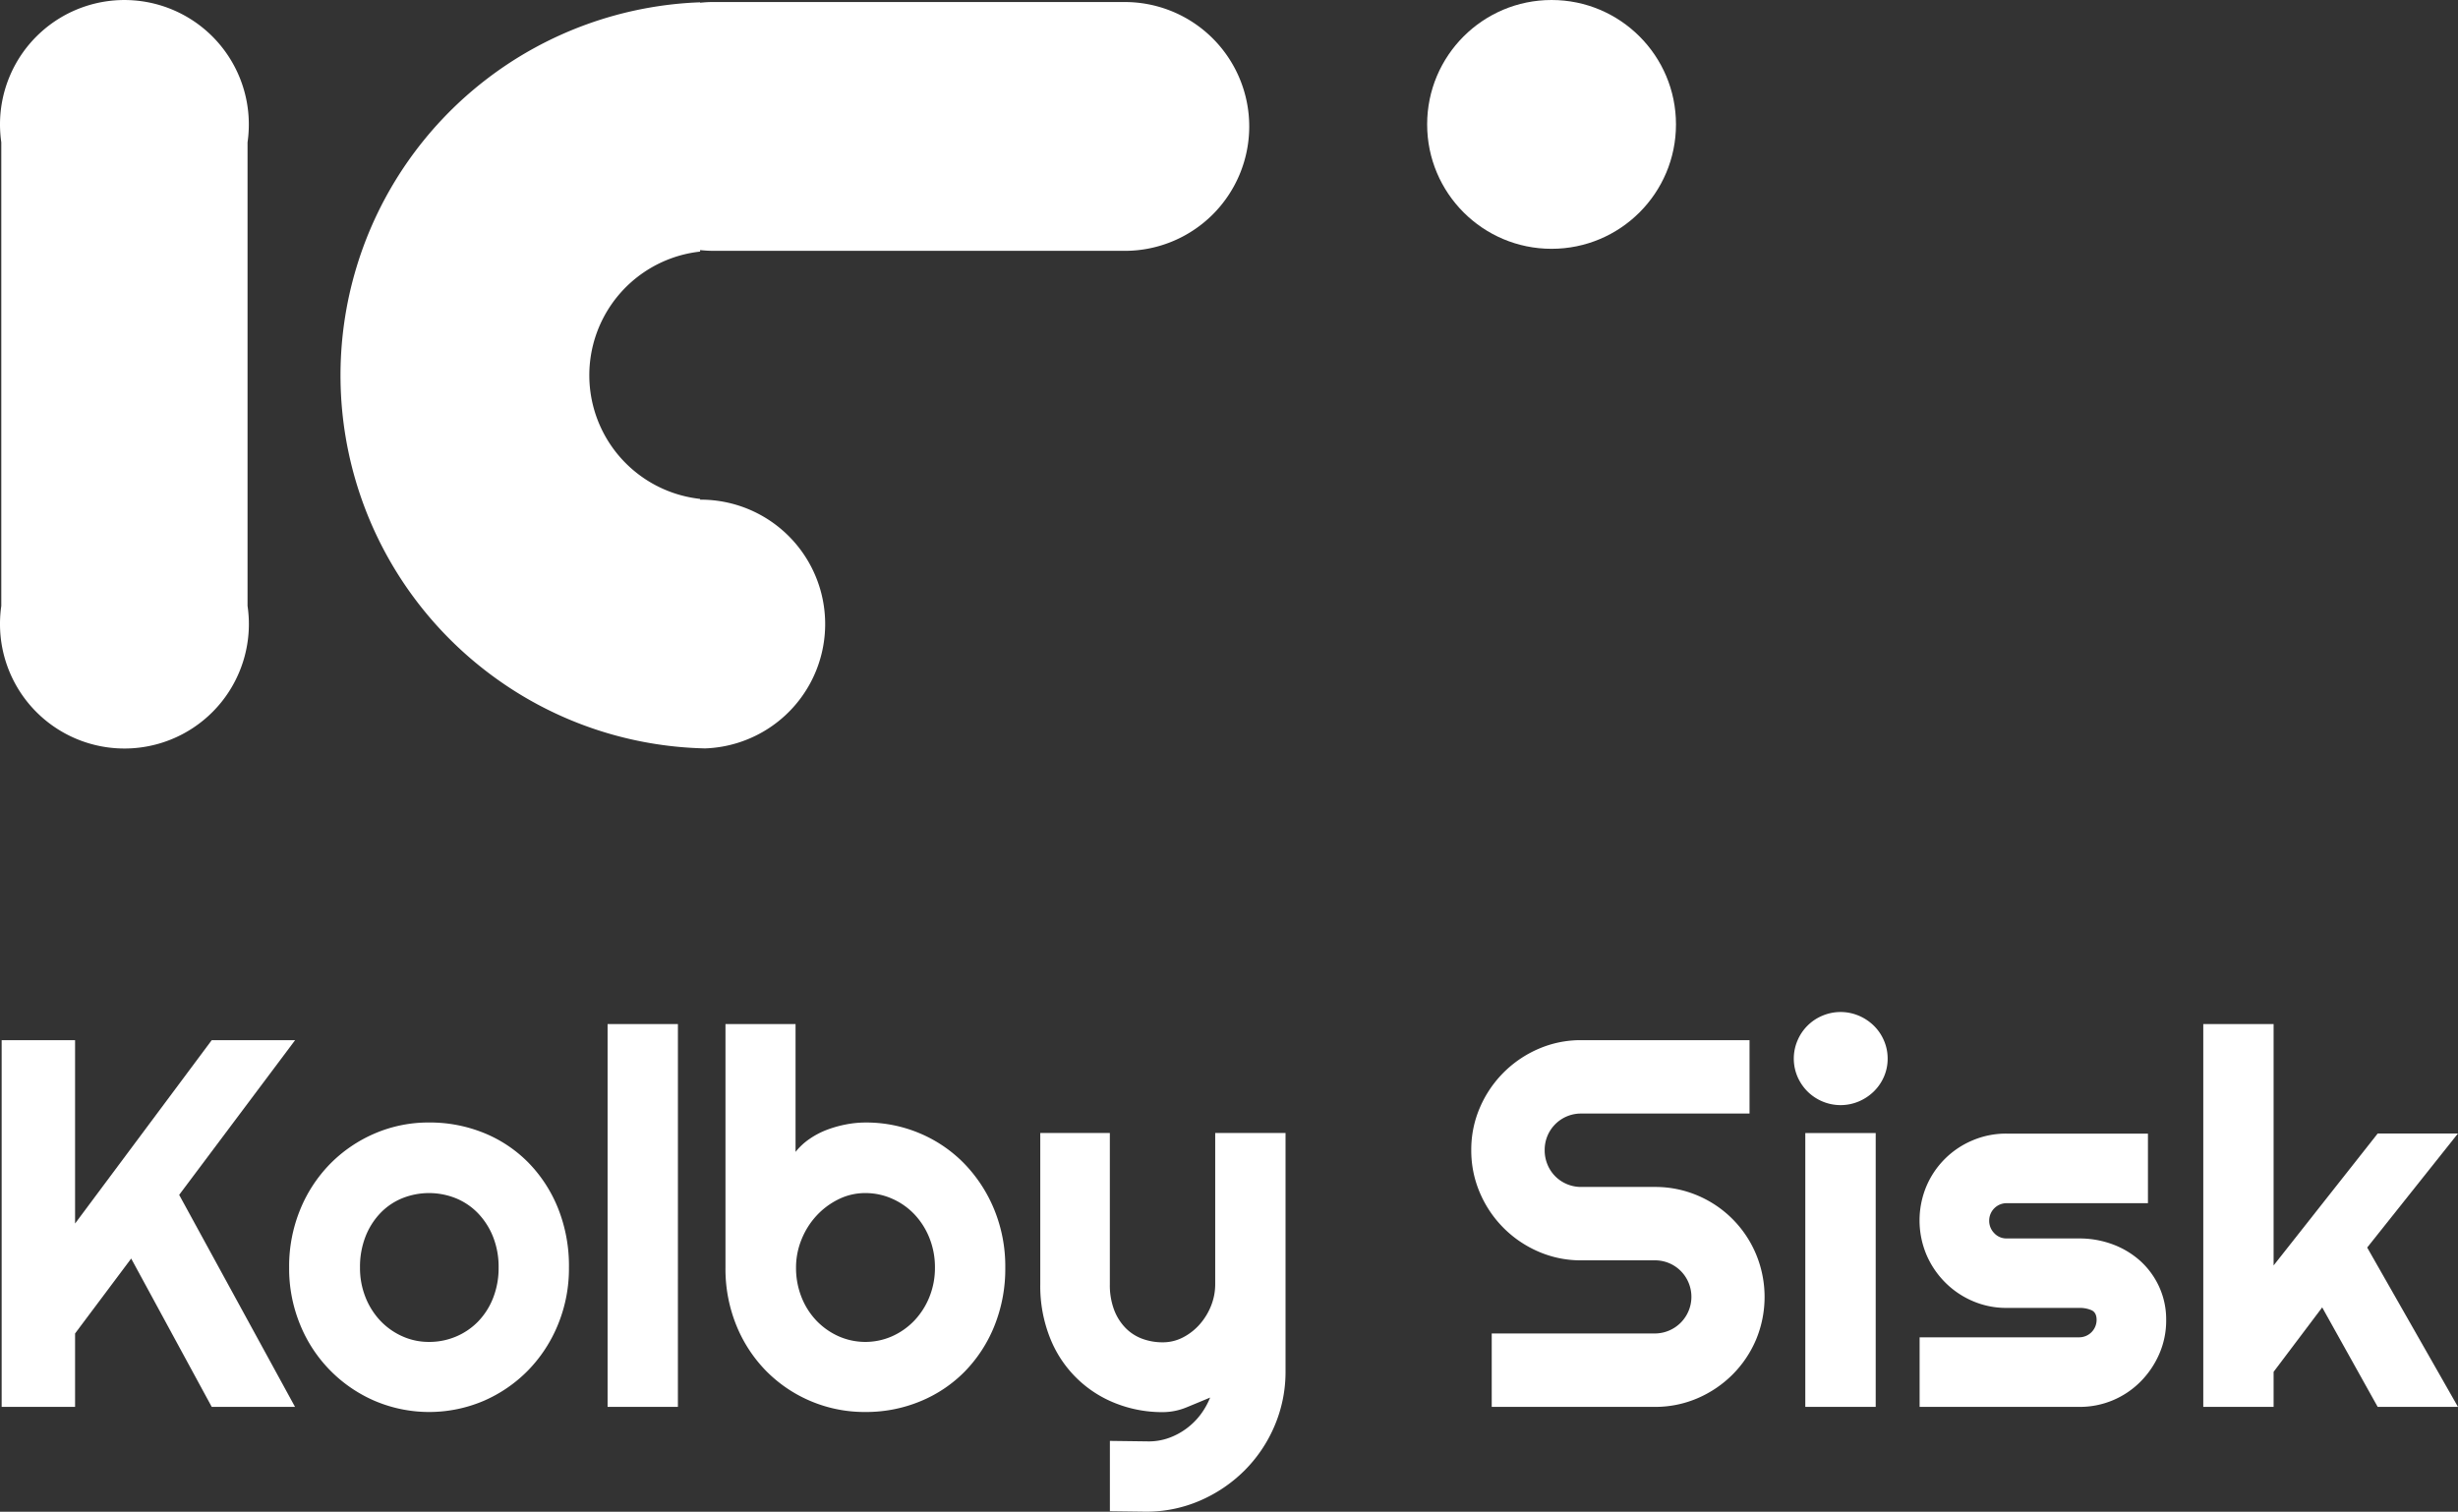 <svg xmlns="http://www.w3.org/2000/svg" viewBox="0 0 1068.01 656.92">
<rect x="0" y="0" width="1068.01" height="656.92" fill="#333333" stroke="none"/>
<defs><style>.cls-1{fill:#fff;}</style></defs><title>Asset 2</title><g id="Layer_2" data-name="Layer 2"><g id="Layer_1-2" data-name="Layer 1"><path class="cls-1" d="M215,294.45A162.2,162.2,0,0,1,304.2,1V1.2c1.46-.16,2.94-.27,4.43-.31l1.5,0H488A54.06,54.06,0,1,1,488,109H310.13a52.9,52.9,0,0,1-5.93-.33v.66a54.06,54.06,0,0,0,0,107.47v.33a54.06,54.06,0,0,1,2.06,108.09l-2.06-.07c-2.7-.09-5.39-.26-8.05-.48A161.37,161.37,0,0,1,215,294.45"/><circle class="cls-1" cx="674.16" cy="54.06" r="54.06"/><path class="cls-1" d="M107.56,61.83A54.06,54.06,0,1,0,0,54.06a55.3,55.3,0,0,0,.56,7.77V263.3A55.26,55.26,0,0,0,0,271.06a54.07,54.07,0,1,0,107.56-7.76Z"/><path class="cls-1" d="M32.62,611.36H.72V452h31.9v79.68L92,452h36.23L77.85,519.23l50.34,92.13H92L57,546.9,32.62,579.46Z"/><path class="cls-1" d="M247.21,550.79a64,64,0,0,1-4.78,24.84,62.17,62.17,0,0,1-13,19.89,60.84,60.84,0,0,1-19.28,13.23,60.41,60.41,0,0,1-47.34,0,61,61,0,0,1-32.4-33.12,64,64,0,0,1-4.78-24.84,65,65,0,0,1,4.78-25.11,61.5,61.5,0,0,1,13.06-19.95,60.78,60.78,0,0,1,19.34-13.17,59,59,0,0,1,23.61-4.78,62.37,62.37,0,0,1,23.73,4.5,57.3,57.3,0,0,1,19.28,12.78,60.67,60.67,0,0,1,13,19.89A67.27,67.27,0,0,1,247.21,550.79Zm-30.56,0a35.41,35.41,0,0,0-2.39-13.28,31.67,31.67,0,0,0-6.5-10.22,28.15,28.15,0,0,0-9.62-6.56,31.26,31.26,0,0,0-23.44,0,27.54,27.54,0,0,0-9.56,6.56,31.09,31.09,0,0,0-6.39,10.22,36,36,0,0,0-2.33,13.28,34.25,34.25,0,0,0,2.33,12.78,31.88,31.88,0,0,0,6.39,10.23,29.85,29.85,0,0,0,9.56,6.83,27.91,27.91,0,0,0,11.72,2.5,29.76,29.76,0,0,0,11.72-2.33,29.17,29.17,0,0,0,9.62-6.56,30.83,30.83,0,0,0,6.5-10.22A35.51,35.51,0,0,0,216.65,550.79Z"/><path class="cls-1" d="M294.55,611.36H264V445h30.56Z"/><path class="cls-1" d="M436.8,550.79A66.35,66.35,0,0,1,432,576.35a60.76,60.76,0,0,1-13,19.84A57.92,57.92,0,0,1,399.73,609,61.6,61.6,0,0,1,376,613.58a60.08,60.08,0,0,1-42.95-17.67A61,61,0,0,1,320,576.07a65.14,65.14,0,0,1-4.78-25.28V445h30.45v55.56a27.52,27.52,0,0,1,5.95-5.55,35.2,35.2,0,0,1,7.55-4,49.45,49.45,0,0,1,8.39-2.38,44.4,44.4,0,0,1,8.45-.84,59.73,59.73,0,0,1,23.72,4.73A58.8,58.8,0,0,1,419,505.67a63,63,0,0,1,13,19.95A65.09,65.09,0,0,1,436.8,550.79Zm-30.56,0A34.13,34.13,0,0,0,403.85,538a32.28,32.28,0,0,0-6.5-10.28,29.89,29.89,0,0,0-9.62-6.78A28.53,28.53,0,0,0,376,518.45a26.05,26.05,0,0,0-11.73,2.73,32.3,32.3,0,0,0-9.61,7.22,33.75,33.75,0,0,0-6.44,10.33,32.12,32.12,0,0,0-2.34,12.06,34.25,34.25,0,0,0,2.34,12.78,31.49,31.49,0,0,0,6.44,10.23,30.62,30.62,0,0,0,9.61,6.83,28.75,28.75,0,0,0,23.45,0,30.66,30.66,0,0,0,9.62-6.83,32.49,32.49,0,0,0,6.5-10.23A33.68,33.68,0,0,0,406.24,550.79Z"/><path class="cls-1" d="M482.25,656.7V626.14l16.89.22a25.77,25.77,0,0,0,8.56-1.44,29.48,29.48,0,0,0,7.61-4,30,30,0,0,0,6.17-6,33.06,33.06,0,0,0,4.33-7.61q-5,2.1-10.17,4.22a27.21,27.21,0,0,1-10.39,2.11,55,55,0,0,1-20.67-3.89,50.22,50.22,0,0,1-28.39-28.5A60.88,60.88,0,0,1,452,558.13V492.34h30.23v65.79a30.46,30.46,0,0,0,1.83,11,22.79,22.79,0,0,0,4.95,7.89,19.68,19.68,0,0,0,7.28,4.73,25.22,25.22,0,0,0,8.94,1.55,19,19,0,0,0,8.84-2.16,24.8,24.8,0,0,0,7.28-5.73,27.6,27.6,0,0,0,4.89-8.05,25.16,25.16,0,0,0,1.77-9.28V492.34h30.56v104a59.64,59.64,0,0,1-4.89,23.55,61.12,61.12,0,0,1-13.05,19.23,62.29,62.29,0,0,1-19.28,13,58.45,58.45,0,0,1-23.56,4.78Z"/><path class="cls-1" d="M639.27,499.78a45.86,45.86,0,0,1,3.78-18.55,48.56,48.56,0,0,1,25.45-25.45A45.91,45.91,0,0,1,687.06,452h73.12v31.89H687.06a15.75,15.75,0,0,0-15.89,15.89,16.09,16.09,0,0,0,1.22,6.28,15.58,15.58,0,0,0,8.45,8.5,15.69,15.69,0,0,0,6.22,1.23H719a47,47,0,0,1,18.62,3.72A47.57,47.57,0,0,1,763,545a48.28,48.28,0,0,1,0,37.17,48,48,0,0,1-10.23,15.17,48.73,48.73,0,0,1-15.22,10.28A46.33,46.33,0,0,1,719,611.36H648.16v-31.9H719a15.93,15.93,0,0,0,11.28-27.17A15.73,15.73,0,0,0,719,547.68H687.06a45.91,45.91,0,0,1-18.56-3.78,48.42,48.42,0,0,1-25.45-25.5A46.33,46.33,0,0,1,639.27,499.78Z"/><path class="cls-1" d="M820.19,460a19.46,19.46,0,0,1-1.61,7.89,20.23,20.23,0,0,1-4.39,6.39,21.07,21.07,0,0,1-6.5,4.33,20.29,20.29,0,0,1-15.89,0,20.49,20.49,0,0,1-6.45-4.33,20.74,20.74,0,0,1-4.33-6.39,20,20,0,0,1,0-15.73,20.16,20.16,0,0,1,10.78-10.77,20.29,20.29,0,0,1,15.89,0,21.07,21.07,0,0,1,6.5,4.33,20.11,20.11,0,0,1,4.39,6.44A19.65,19.65,0,0,1,820.19,460ZM815,611.36H784.41v-119H815Z"/><path class="cls-1" d="M903.43,611.36H834.08V581.13h69.35a7.58,7.58,0,0,0,7.55-7.56q0-3.21-2.22-4.22a12.87,12.87,0,0,0-5.33-1H871.87a36.6,36.6,0,0,1-14.78-3,37.84,37.84,0,0,1-12-8.17A38.25,38.25,0,0,1,837,545.12a38.5,38.5,0,0,1,0-29.56,37.44,37.44,0,0,1,20.06-20,37.08,37.08,0,0,1,14.78-2.95h61.45v30.23H871.87a7.58,7.58,0,0,0-7.56,7.55,7.62,7.62,0,0,0,2.22,5.51,7.21,7.21,0,0,0,5.34,2.27h31.56a41.34,41.34,0,0,1,14.67,2.61,37.32,37.32,0,0,1,12,7.28,34.46,34.46,0,0,1,8.11,11.23,34,34,0,0,1,3,14.33,36.23,36.23,0,0,1-3,14.73,39.28,39.28,0,0,1-8.11,12,37.25,37.25,0,0,1-12,8.11A36.87,36.87,0,0,1,903.43,611.36Z"/><path class="cls-1" d="M987.89,611.36H957.33V445h30.56V549.9l45.23-57.34H1068l-39.45,49.56L1068,611.36h-34.89L1009,568.13l-21.11,28Z"/></g></g></svg>
